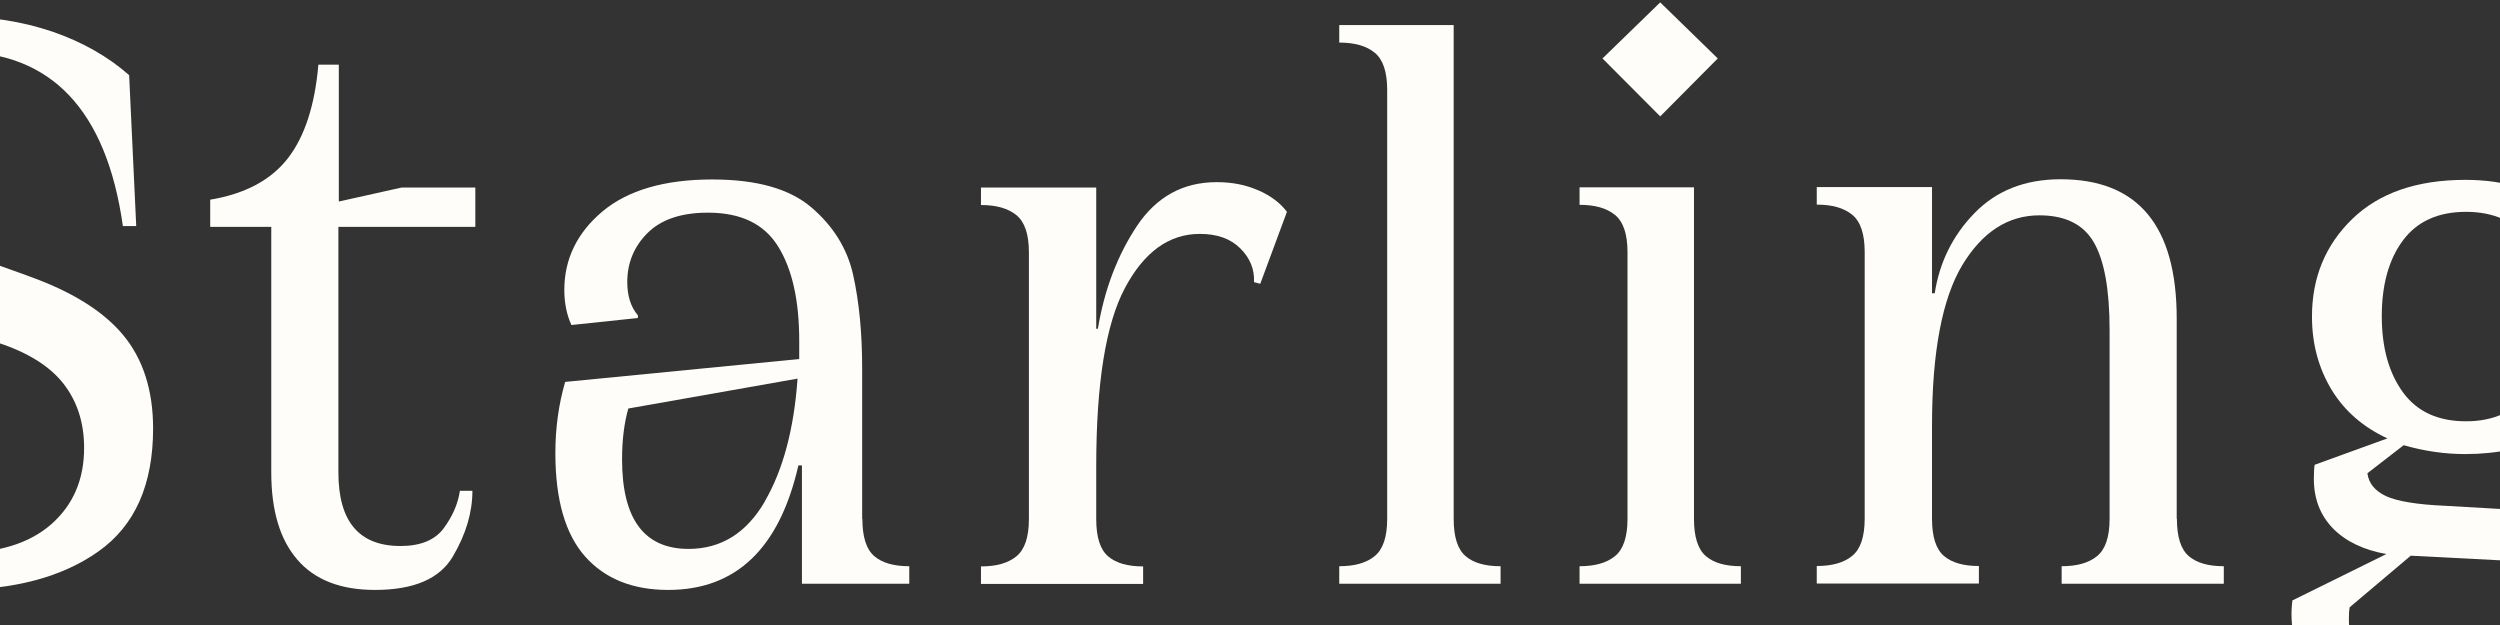<?xml version="1.0" encoding="UTF-8" standalone="no"?>
<svg
   width="1916.93"
   height="479.232"
   viewBox="0 0 1916.93 479.232"
   fill="none"
   version="1.1"
   id="svg25"
   sodipodi:docname="logotype.svg"
   inkscape:version="1.2.2 (b0a8486541, 2022-12-01)"
   xmlns:inkscape="http://www.inkscape.org/namespaces/inkscape"
   xmlns:sodipodi="http://sodipodi.sourceforge.net/DTD/sodipodi-0.dtd"
   xmlns="http://www.w3.org/2000/svg"
   xmlns:svg="http://www.w3.org/2000/svg">
  <rect x="0" y="0" width="1916.93" height="479.232" fill="#333333" stroke="none"/>
  <sodipodi:namedview
     id="namedview27"
     pagecolor="#ffffff"
     bordercolor="#000000"
     borderopacity="0.25"
     inkscape:showpageshadow="2"
     inkscape:pageopacity="0.0"
     inkscape:pagecheckerboard="0"
     inkscape:deskcolor="#d1d1d1"
     showgrid="false"
     inkscape:zoom="0.54841886"
     inkscape:cx="1021.1173"
     inkscape:cy="309.07033"
     inkscape:window-width="1920"
     inkscape:window-height="1026"
     inkscape:window-x="1920"
     inkscape:window-y="20"
     inkscape:window-maximized="1"
     inkscape:current-layer="svg25" />
  <g
     clip-path="url(#clip0_461_639)"
     id="g18"
     transform="matrix(1.301,0,0,1.301,-193.283,0.541)">
    <path
       d="m 165.096,162.22 c 25.428,8.991 44.1,20.534 55.892,34.629 11.793,14.094 17.812,32.562 17.812,55.284 0,33.048 -10.687,57.228 -32.184,72.415 -21.374,15.188 -49.873,22.722 -85.373,22.722 -28.868,0 -53.681,-4.982 -74.195,-14.945 C 26.533,322.361 10.81,309.725 0,294.537 v -101.82 h 8.353 c 0.737,26.488 6.019,49.817 15.969,69.743 9.95,20.048 23.462,35.479 40.783,46.536 17.198,11.057 36.852,16.525 58.84,16.525 23.708,0 42.011,-5.711 54.909,-17.011 12.899,-11.421 19.286,-26.366 19.286,-44.956 0,-14.824 -4.053,-27.338 -12.038,-37.666 -7.985,-10.328 -20.883,-18.469 -38.694,-24.301 L 73.704,175.707 C 51.347,167.809 35.009,157.603 24.568,145.21 14.127,132.816 8.844,116.292 8.844,95.636 8.844,80.448 12.898,66.354 21.128,53.232 29.359,40.109 42.011,29.539 59.209,21.398 76.406,13.257 97.657,9.248 122.717,9.248 c 20.145,0 39.063,3.038 56.752,8.991 17.566,6.075 32.675,14.58 45.205,25.637 l 4.176,88.94 h -7.862 C 211.284,64.288 178.609,30.025 123.331,30.025 c -24.691,0 -43.362,5.468 -55.892,16.281 -12.53,10.814 -18.794,24.544 -18.794,41.068 0,11.057 3.194,20.534 9.459,28.432 6.265,7.898 16.583,14.337 30.833,19.076 l 76.283,27.338 z"
       fill="#fffdfa"
       id="path2" />
    <path
       d="m 428.464,133.302 h -80.46 v 144.711 c 0,28.918 12.161,43.376 36.607,43.376 11.792,0 20.391,-3.523 25.55,-10.57 5.159,-7.048 8.353,-14.338 9.459,-21.992 h 7.37 c 0,12.757 -3.808,25.637 -11.547,38.759 -7.739,13.122 -22.971,19.684 -45.942,19.684 -20.145,0 -35.5,-5.954 -45.696,-17.861 -10.319,-11.908 -15.355,-29.04 -15.355,-51.396 V 133.302 h -35.992 v -16.038 c 20.514,-3.402 35.746,-11.543 45.696,-24.301 9.95,-12.758 15.969,-31.226 18.058,-55.284 h 12.038 v 80.678 l 37.098,-8.262 h 43.362 v 23.207 z"
       fill="#fffdfa"
       id="path4" />
    <path
       d="m 656.824,305.351 c 0,10.692 2.334,17.982 7.001,21.992 4.668,4.01 11.547,5.954 20.637,5.954 v 10.327 H 621.2 v -69.742 h -2.088 c -11.179,48.965 -36.729,73.388 -76.775,73.388 -20.883,0 -37.22,-6.562 -48.89,-19.684 -11.67,-13.122 -17.566,-33.413 -17.566,-60.995 0,-14.823 1.965,-28.796 5.773,-41.918 l 137.949,-13.487 v -10.814 c 0,-23.45 -4.054,-41.918 -12.284,-55.284 -8.23,-13.487 -21.988,-20.169 -41.52,-20.169 -15.723,0 -27.516,4.009 -35.5,11.907 -7.985,7.898 -12.039,17.618 -12.039,28.918 0,8.262 2.089,14.823 6.265,19.683 v 1.58 l -39.186,4.131 c -2.825,-6.197 -4.176,-13.122 -4.176,-20.656 0,-18.225 7.493,-33.656 22.48,-46.292 14.986,-12.515 36.606,-18.833 64.736,-18.833 26.165,0 45.574,5.467 58.472,16.524 12.898,11.057 21.128,24.301 24.568,39.853 3.439,15.553 5.282,33.778 5.282,54.798 v 88.94 z m -57.489,-10.328 c 10.81,-18.59 17.197,-42.769 19.285,-72.294 l -99.745,17.618 c -2.457,8.626 -3.686,18.59 -3.686,30.011 0,35.114 13.022,52.732 39.186,52.732 19.163,0 34.15,-9.355 44.96,-27.945 z"
       fill="#fffdfa"
       id="path6" />
    <path
       d="m 890.341,111.796 c 7.371,3.281 12.898,7.534 16.706,12.637 l -15.723,42.404 -3.685,-0.972 c 0.368,-7.533 -2.334,-14.216 -8.108,-19.926 -5.773,-5.711 -13.635,-8.505 -23.831,-8.505 -18.057,0 -32.798,10.57 -44.099,31.833 -11.301,21.142 -16.952,56.256 -16.952,105.222 v 30.984 c 0,10.692 2.334,17.982 7.002,21.992 4.668,4.009 11.547,5.953 20.637,5.953 v 10.328 h -95.569 v -10.328 c 9.09,0 15.969,-1.944 20.882,-5.953 4.914,-4.01 7.371,-11.3 7.371,-21.992 V 148.369 c 0,-10.692 -2.457,-17.983 -7.371,-21.992 -4.913,-4.01 -11.792,-5.954 -20.882,-5.954 v -10.328 h 67.93 v 83.23 h 0.983 c 3.808,-23.086 11.547,-43.255 22.971,-60.509 11.547,-17.253 27.147,-25.88 47.047,-25.88 9.09,0 17.198,1.58 24.568,4.86 z"
       fill="#fffdfa"
       id="path8" />
    <path
       d="m 1012.32,327.343 c 4.67,4.01 11.55,5.954 20.64,5.954 v 10.328 h -95.08 v -10.328 c 9.09,0 15.97,-1.944 20.883,-5.954 4.914,-4.01 7.371,-11.3 7.371,-21.992 V 52.624 c 0,-10.692 -2.457,-17.982 -7.371,-21.992 C 953.85,26.622 946.97,24.678 937.88,24.678 V 14.351 h 67.44 V 305.351 c 0,10.692 2.33,17.982 7,21.992 z"
       fill="#fffdfa"
       id="path10" />
    <path
       d="m 1153.96,327.343 c 4.66,4.01 11.54,5.954 20.63,5.954 v 10.328 h -95.08 v -10.328 c 9.09,0 15.97,-1.944 20.89,-5.954 4.91,-4.01 7.37,-11.3 7.37,-21.992 V 148.247 c 0,-10.692 -2.46,-17.982 -7.37,-21.992 -4.92,-4.009 -11.8,-5.953 -20.89,-5.953 v -10.328 h 67.44 v 195.377 c 0,10.692 2.34,17.982 7.01,21.992 z M 1127.05,68.177 1093.03,34.034 1127.05,0.985 1160.96,34.034 Z"
       fill="#fffdfa"
       id="path12" />
    <path
       d="m 1431.57,305.351 c 0,10.692 2.34,17.982 7,21.992 4.67,4.01 11.55,5.954 20.64,5.954 v 10.327 h -95.57 v -10.327 c 9.09,0 15.97,-1.944 20.88,-5.954 4.92,-4.01 7.38,-11.3 7.38,-21.992 V 194.175 c 0,-23.814 -3.08,-40.946 -9.22,-51.638 -6.14,-10.693 -16.83,-16.039 -32.18,-16.039 -18.43,0 -33.66,9.842 -45.45,29.404 -11.79,19.683 -17.81,51.153 -17.81,94.529 v 54.798 c 0,10.693 2.33,17.983 7,21.993 4.67,4.009 11.54,5.953 20.63,5.953 v 10.328 h -95.56 v -10.328 c 9.09,0 15.96,-1.944 20.88,-5.953 4.91,-4.01 7.37,-11.3 7.37,-21.993 V 148.126 c 0,-10.693 -2.46,-17.983 -7.37,-21.992 -4.92,-4.01 -11.79,-5.954 -20.88,-5.954 v -10.328 h 67.93 v 62.574 h 1.59 c 2.83,-18.225 10.57,-34.021 23.47,-47.264 12.89,-13.244 29.72,-19.927 50.73,-19.927 45.57,0 68.42,27.338 68.42,82.136 v 117.858 z"
       fill="#fffdfa"
       id="path14" />
    <path
       d="m 1720,109.974 v 7.29 l -52.82,14.459 c 7,5.832 12.9,13.73 17.81,23.814 4.91,9.964 7.25,21.142 7.25,33.657 0,14.094 -3.56,27.095 -10.69,39.002 -7.12,11.908 -17.44,21.385 -31.08,28.432 -13.63,7.047 -29.97,10.571 -49.13,10.571 -11.8,0 -23.83,-1.701 -36.12,-5.225 l -21.37,16.525 c 0.73,5.832 4.3,10.328 10.93,13.487 6.63,3.037 18.3,4.981 35.01,5.71 l 54.91,3.159 c 21.62,0.972 38.69,6.683 51.22,16.768 12.53,10.206 18.8,24.422 18.8,42.647 0,21.02 -9.09,38.031 -27.15,51.153 -18.06,13.123 -43.85,19.684 -77.27,19.684 -25.42,0 -46.8,-3.402 -64,-10.085 -17.19,-6.683 -29.72,-15.917 -37.58,-27.703 -7.87,-11.664 -10.94,-25.029 -9.09,-39.853 l 55.4,-27.338 c -13.64,-2.43 -24.08,-7.533 -31.57,-15.188 -7.5,-7.776 -11.18,-17.496 -11.18,-29.161 0,-3.402 0.12,-6.196 0.49,-8.262 l 42.87,-15.552 c -14.25,-6.561 -25.3,-16.16 -32.92,-28.675 -7.62,-12.636 -11.55,-26.974 -11.55,-43.134 0,-23.085 7.99,-42.283 23.83,-57.592 15.85,-15.31 38.08,-22.964 66.58,-22.964 12.16,0 22.85,1.579 31.82,4.617 h 86.72 z m -150.48,217.005 -36.11,30.497 c -0.37,1.701 -0.49,4.131 -0.49,7.29 0,14.094 6.75,25.88 20.14,35.114 13.39,9.356 31.82,13.973 55.16,13.973 23.34,0 40.41,-4.252 52.2,-12.879 11.8,-8.627 17.81,-19.684 17.81,-33.049 0,-23.815 -15.84,-36.329 -47.53,-37.666 l -61.18,-3.159 z m 69.53,-96.11 c 8.35,-11.421 12.53,-26.366 12.53,-44.956 0,-18.59 -4.18,-33.535 -12.53,-44.713 -8.35,-11.178 -20.76,-16.767 -37.1,-16.767 -16.34,0 -28.74,5.589 -37.1,16.767 -8.35,11.178 -12.53,26.123 -12.53,44.713 0,18.59 4.18,33.535 12.53,44.956 8.36,11.422 20.76,17.011 37.1,17.011 16.34,0 28.75,-5.711 37.1,-17.011 z"
       fill="#fffdfa"
       id="path16" />
  </g>
  <defs
     id="defs23">
    <clipPath
       id="clip0_461_639">
      <rect
         width="1720"
         height="430"
         fill="#ffffff"
         transform="translate(0,0.985)"
         id="rect20"
         x="0"
         y="0" />
    </clipPath>
  </defs>
</svg>

